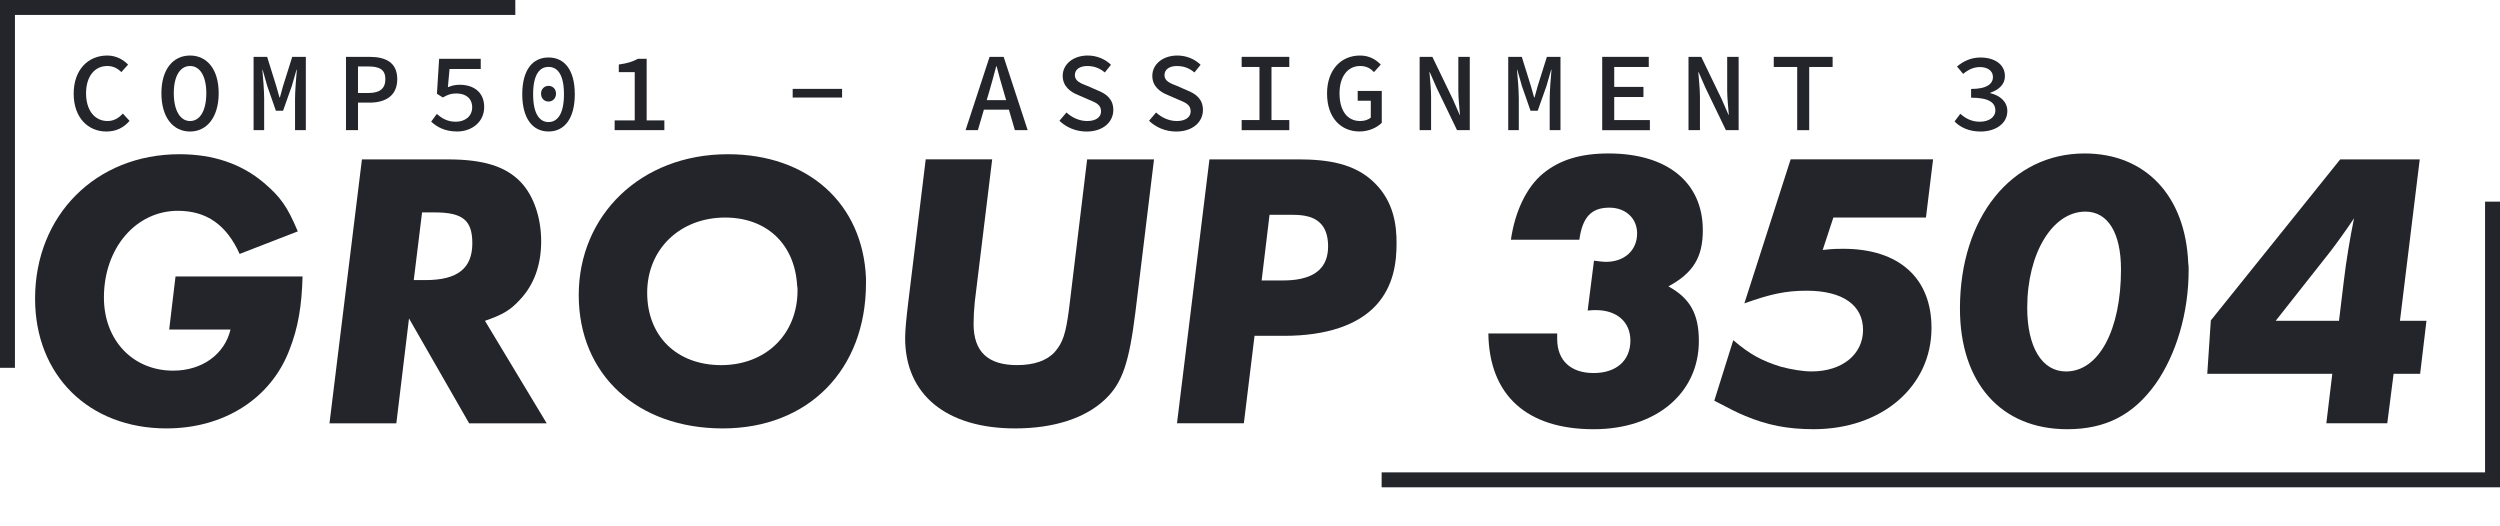 <?xml version="1.0" encoding="UTF-8"?>
<svg id="a" data-name="Layer 1" xmlns="http://www.w3.org/2000/svg" viewBox="0 0 1339 281.81">
  <defs>
    <style>
      .b {
        fill: none;
        stroke: #24252a;
        stroke-miterlimit: 10;
        stroke-width: 8px;
      }

      .c {
        fill: #24252a;
      }
    </style>
  </defs>
  <g>
    <path class="c" d="m94.03,148.09h68.02c-.42,15.68-2.33,27.34-6.99,39.2-9.96,26.28-35.18,42.17-65.91,42.17-41.54,0-70.36-28.4-70.36-69.51,0-44.71,32.63-77.35,77.35-77.35,18.01,0,33.06,5.09,45.14,15.26,8.9,7.63,12.5,12.5,18.22,26.07l-31.15,12.08c-6.99-15.47-17.59-23.1-33.06-23.1-22.46,0-39.63,19.92-39.63,46.41,0,22.89,15.47,39.2,37.08,39.2,15.47,0,27.55-8.69,30.73-22.04h-32.85l3.39-28.4Z"/>
    <path class="c" d="m259.75,171.83l33.06,54.89h-41.54l-32.21-56.16-6.78,56.16h-35.81l17.38-141.35h45.99c19.28,0,31.15,3.81,39.2,12.29,6.78,7.21,10.81,18.86,10.81,31.58s-3.81,23.31-11.44,31.36c-5.09,5.51-8.9,7.84-18.65,11.23Zm-33.69-58.06l-4.45,36.24h6.36c17.17,0,25.01-6.36,25.01-19.71,0-12.29-5.09-16.53-20.13-16.53h-6.78Z"/>
    <path class="c" d="m463.82,148.94v2.75c0,46.41-30.94,77.77-76.71,77.77s-77.14-28.82-77.14-71.42,33.06-75.44,79.89-75.44c42.81,0,72.26,26.28,73.96,66.33Zm-36.87,4.03c-1.27-22.25-16.32-36.45-38.57-36.45-24.16,0-41.75,16.95-41.75,40.26s15.89,38.78,39.63,38.78,40.9-16.32,40.9-40.05c0-.85,0-1.7-.21-2.54Z"/>
    <path class="c" d="m618.09,85.36l-9.96,81.8c-3.39,27.12-6.99,37.93-16.11,46.62-10.6,10.17-27.55,15.68-48.32,15.68-36.66,0-58.91-18.01-58.91-48.32,0-4.24.64-10.81,1.7-19.5l9.32-76.29h35.6l-9.32,76.29c-.42,4.24-.64,8.26-.64,11.87,0,14.83,7.63,22.04,23.31,22.04,8.9,0,15.89-2.33,20.13-6.99,4.45-5.09,5.93-9.96,7.63-22.67l9.75-80.53h35.81Z"/>
    <path class="c" d="m647.76,85.36h47.26c16.11,0,30.52,2.12,41.11,12.5s11.87,23.1,11.87,32.42c0,10.17-1.48,22.89-11.02,33.27-9.75,10.6-26.7,16.32-49.16,16.32h-15.89l-5.72,46.83h-35.81l17.38-141.35Zm32.21,29.67l-4.24,35.18h11.23c5.09,0,14.41-.42,19.92-5.93,4.03-4.03,4.45-9.32,4.45-12.5,0-6.15-1.91-9.96-4.03-12.08-4.66-4.87-12.29-4.66-17.38-4.66h-9.96Z"/>
    <path class="c" d="m797.16,178.61h36.87v2.97c0,11.44,7.21,18.22,19.5,18.22s19.71-6.78,19.71-17.38c0-9.96-7.21-16.32-18.44-16.32-.85,0-2.33,0-4.45.21l3.39-26.7c3.18.42,4.87.64,6.36.64,9.96,0,16.74-6.15,16.74-15.26,0-8.05-6.15-13.77-14.83-13.77-9.54,0-14.41,4.87-16.11,17.17h-36.66c2.12-14.83,8.26-28.18,17.38-35.6,8.9-7.21,19.92-10.6,34.97-10.6,31.36,0,50.44,15.47,50.44,41.11,0,14.41-5.09,22.89-18.44,30.09,11.66,6.36,16.32,14.83,16.32,29.24,0,27.97-22.89,47.26-56.37,47.26-35.81,0-55.95-18.22-56.37-51.28Z"/>
    <path class="c" d="m1035.35,85.36l-3.81,31.15h-49.59l-5.72,17.38c5.51-.64,7.84-.64,11.02-.64,29.88,0,47.26,15.68,47.26,42.38,0,31.36-26.49,54.25-63.15,54.25-13.77,0-24.79-2.12-36.87-7.21-4.66-1.91-7.21-3.39-16.32-8.05l10.17-32.42c8.9,7.63,15.26,11.02,25.43,14.2,5.51,1.48,11.87,2.54,16.53,2.54,16.32,0,27.55-9.11,27.55-22.25s-10.81-20.98-30.09-20.98c-11.23,0-19.28,1.7-33.48,6.78l24.79-77.14h76.29Z"/>
    <path class="c" d="m1172.03,140.89c.21,1.27.21,2.54.21,3.81,0,22.67-6.57,45.14-17.8,61.03-11.87,16.53-26.7,24.16-47.26,24.16-35.39,0-57.43-24.79-57.43-64.63,0-48.74,27.55-83.07,66.75-83.07,32.63,0,54.04,22.67,55.52,58.7Zm-36.03,3.39c0-19.5-6.99-30.94-19.07-30.94-17.59,0-31.15,22.25-31.15,51.5,0,20.98,7.84,34.12,20.77,34.12,17.59,0,29.46-22.25,29.46-54.67Z"/>
    <path class="c" d="m1282.01,200.22l-3.39,26.49h-32.63l3.18-26.49h-66.96l1.91-28.61,69.3-86.25h42.59l-10.6,86.46h14.2l-3.39,28.4h-14.2Zm-29.24-28.4l2.54-20.98c1.27-11.02,3.39-23.52,5.51-33.91-4.24,6.36-9.75,13.99-12.71,17.8l-29.24,37.08h33.91Z"/>
  </g>
  <g>
    <path class="c" d="m39.46,50.17c0-12.77,7.68-20.43,18.02-20.43,4.82,0,8.67,2.31,11.12,4.86l-3.61,4.02c-1.98-2-4.38-3.27-7.51-3.27-6.79,0-11.39,5.57-11.39,14.63s4.6,14.84,11.52,14.84c3.31,0,5.92-1.5,8.17-4l3.61,3.9c-3.11,3.66-7.18,5.72-12.42,5.72-9.72,0-17.51-7.31-17.51-20.27Z"/>
    <path class="c" d="m86.45,49.91c0-12.85,6.3-20.17,15.34-20.17s15.34,7.33,15.34,20.17-6.3,20.53-15.34,20.53-15.34-7.46-15.34-20.53Zm24.05,0c0-9.25-3.45-14.56-8.71-14.56s-8.71,5.31-8.71,14.56,3.45,14.92,8.71,14.92,8.71-5.44,8.71-14.92Z"/>
    <path class="c" d="m135.8,30.45h7.28l4.9,15.72,1.7,6.01h.24l1.65-6.01,4.95-15.72h7.28v39.26h-5.78v-16.9c0-4.05.66-11.8.97-15.47h-.18l-2.51,8.71-4.69,13.26h-3.85l-4.63-13.26-2.47-8.71h-.15c.39,3.68.97,11.43.97,15.47v16.9h-5.66V30.45Z"/>
    <path class="c" d="m185.31,30.45h12.61c8.62,0,14.85,2.99,14.85,11.94s-6.34,12.58-14.85,12.58h-6.17v14.74h-6.44V30.45Zm12.04,19.36c6.11,0,9.05-2.39,9.05-7.42s-3.04-6.79-9.05-6.79h-5.61v14.2h5.61Z"/>
    <path class="c" d="m230.93,65.17l3.02-4.14c2.55,2.22,5.59,4.17,10.13,4.17,4.98,0,8.82-2.88,8.82-7.7s-3.43-7.44-8.47-7.44c-2.94,0-4.64.67-7.29,2.15l-3.12-2,1.18-18.72h22.28v5.46h-16.71l-.88,9.76c2.05-.83,3.8-1.31,6.32-1.31,7.21,0,13.12,3.72,13.12,11.94s-6.93,13.09-14.44,13.09c-6.76,0-10.94-2.5-13.96-5.27Z"/>
    <path class="c" d="m279.72,50.47c0-12.89,5.44-19.69,14.07-19.69s14.07,6.8,14.07,19.69-5.44,19.96-14.07,19.96-14.07-7.16-14.07-19.96Zm22.34,0c0-10.58-3.49-14.64-8.26-14.64s-8.26,4.06-8.26,14.64,3.49,14.91,8.26,14.91,8.26-4.33,8.26-14.91Zm-12.27-.31c0-2.57,1.82-4.18,4-4.18s4.01,1.61,4.01,4.18-1.82,4.23-4.01,4.23-4-1.61-4-4.23Z"/>
    <path class="c" d="m329.21,64.48h10.75v-25.86h-8.53v-4.06c4.74-.66,7.55-1.58,10.19-3.06h4.73v32.98h9.48v5.23h-26.63v-5.23Z"/>
    <path class="c" d="m424.56,47.6h26.46v4.64h-26.46v-4.64Z"/>
    <path class="c" d="m530.02,30.45h7.54l12.86,39.26h-6.86l-6.15-21.17c-1.24-4.21-2.51-8.62-3.61-13.02h-.24c-1.15,4.4-2.35,8.82-3.58,13.02l-6.23,21.17h-6.59l12.86-39.26Zm-5.46,23.18h18.3v5.11h-18.3v-5.11Z"/>
    <path class="c" d="m567.44,64.68l3.76-4.43c2.98,2.75,6.91,4.57,11.11,4.57,4.8,0,7.41-2.17,7.41-5.15,0-3.69-2.79-4.7-6.66-6.33l-5.48-2.39c-4.06-1.59-8.4-4.56-8.4-10.33,0-6.17,5.56-10.88,13.42-10.88,4.84,0,9.32,1.9,12.44,4.96l-3.31,4.1c-2.64-2.17-5.44-3.44-9.42-3.44s-6.62,1.81-6.62,4.89c0,3.26,3.28,4.45,6.78,5.8l5.25,2.3c4.96,1.92,8.57,4.84,8.57,10.55,0,6.33-5.34,11.55-14.36,11.55-5.59,0-10.74-2.15-14.5-5.76Z"/>
    <path class="c" d="m615.44,64.68l3.76-4.43c2.98,2.75,6.91,4.57,11.11,4.57,4.8,0,7.41-2.17,7.41-5.15,0-3.69-2.79-4.7-6.66-6.33l-5.48-2.39c-4.06-1.59-8.4-4.56-8.4-10.33,0-6.17,5.56-10.88,13.42-10.88,4.84,0,9.32,1.9,12.44,4.96l-3.31,4.1c-2.64-2.17-5.44-3.44-9.42-3.44s-6.62,1.81-6.62,4.89c0,3.26,3.28,4.45,6.78,5.8l5.25,2.3c4.96,1.92,8.57,4.84,8.57,10.55,0,6.33-5.34,11.55-14.36,11.55-5.58,0-10.74-2.15-14.5-5.76Z"/>
    <path class="c" d="m665.03,64.3h9.54v-28.43h-9.54v-5.42h25.52v5.42h-9.54v28.43h9.54v5.42h-25.52v-5.42Z"/>
    <path class="c" d="m710.76,50.17c0-12.85,7.51-20.43,17.7-20.43,5.24,0,8.75,2.44,11.07,4.86l-3.61,4.02c-1.8-1.87-3.93-3.27-7.46-3.27-6.56,0-11.01,5.57-11.01,14.63s3.94,14.84,11.06,14.84c2.28,0,4.47-.68,5.69-1.87v-8.98h-7.02v-5.27h12.89v17.1c-2.51,2.49-6.87,4.62-11.93,4.62-9.93,0-17.37-7.31-17.37-20.27Z"/>
    <path class="c" d="m760.36,30.45h6.82l11,22.78,3.62,8.32h.15c-.26-3.98-.87-8.8-.87-13.11v-17.99h6.13v39.26h-6.82l-11-22.8-3.62-8.3h-.15c.26,4.13.87,8.71.87,12.98v18.12h-6.13V30.45Z"/>
    <path class="c" d="m807.79,30.45h7.28l4.9,15.72,1.7,6.01h.24l1.65-6.01,4.95-15.72h7.28v39.26h-5.78v-16.9c0-4.05.66-11.8.97-15.47h-.18l-2.51,8.71-4.69,13.26h-3.85l-4.63-13.26-2.47-8.71h-.15c.39,3.68.97,11.43.97,15.47v16.9h-5.66V30.45Z"/>
    <path class="c" d="m858.15,30.45h24.93v5.42h-18.5v10.67h15.65v5.42h-15.65v12.35h19.09v5.42h-25.53V30.45Z"/>
    <path class="c" d="m904.36,30.45h6.82l11,22.78,3.62,8.32h.15c-.26-3.98-.87-8.8-.87-13.11v-17.99h6.13v39.26h-6.82l-11-22.8-3.62-8.3h-.15c.26,4.13.87,8.71.87,12.98v18.12h-6.13V30.45Z"/>
    <path class="c" d="m962.57,35.87h-12.54v-5.42h31.52v5.42h-12.54v33.85h-6.43v-33.85Z"/>
    <path class="c" d="m1046.87,65.04l3.09-4.1c2.52,2.34,5.98,4.26,10.36,4.26,4.82,0,8.39-2.3,8.39-6.07,0-4.12-3.38-6.81-12.99-6.81v-4.68c8.47,0,11.7-2.74,11.7-6.39,0-3.29-2.81-5.33-7.01-5.33-3.38,0-6.38,1.48-8.93,3.65l-3.31-3.94c3.37-2.85,7.57-4.83,12.49-4.83,7.61,0,13.18,3.62,13.18,9.99,0,4.37-3.17,7.26-7.84,8.88v.24c4.99,1.14,9.13,4.41,9.13,9.56,0,6.89-6.54,10.98-14.32,10.98-6.57,0-11.09-2.44-13.96-5.4Z"/>
  </g>
  <line class="b" x1="2" y1="4" x2="276" y2="4"/>
  <line class="b" x1="4" y1="197" x2="4"/>
  <line class="b" x1="1339" y1="257" x2="740" y2="257"/>
  <line class="b" x1="1335" y1="108" x2="1335" y2="260"/>
</svg>
